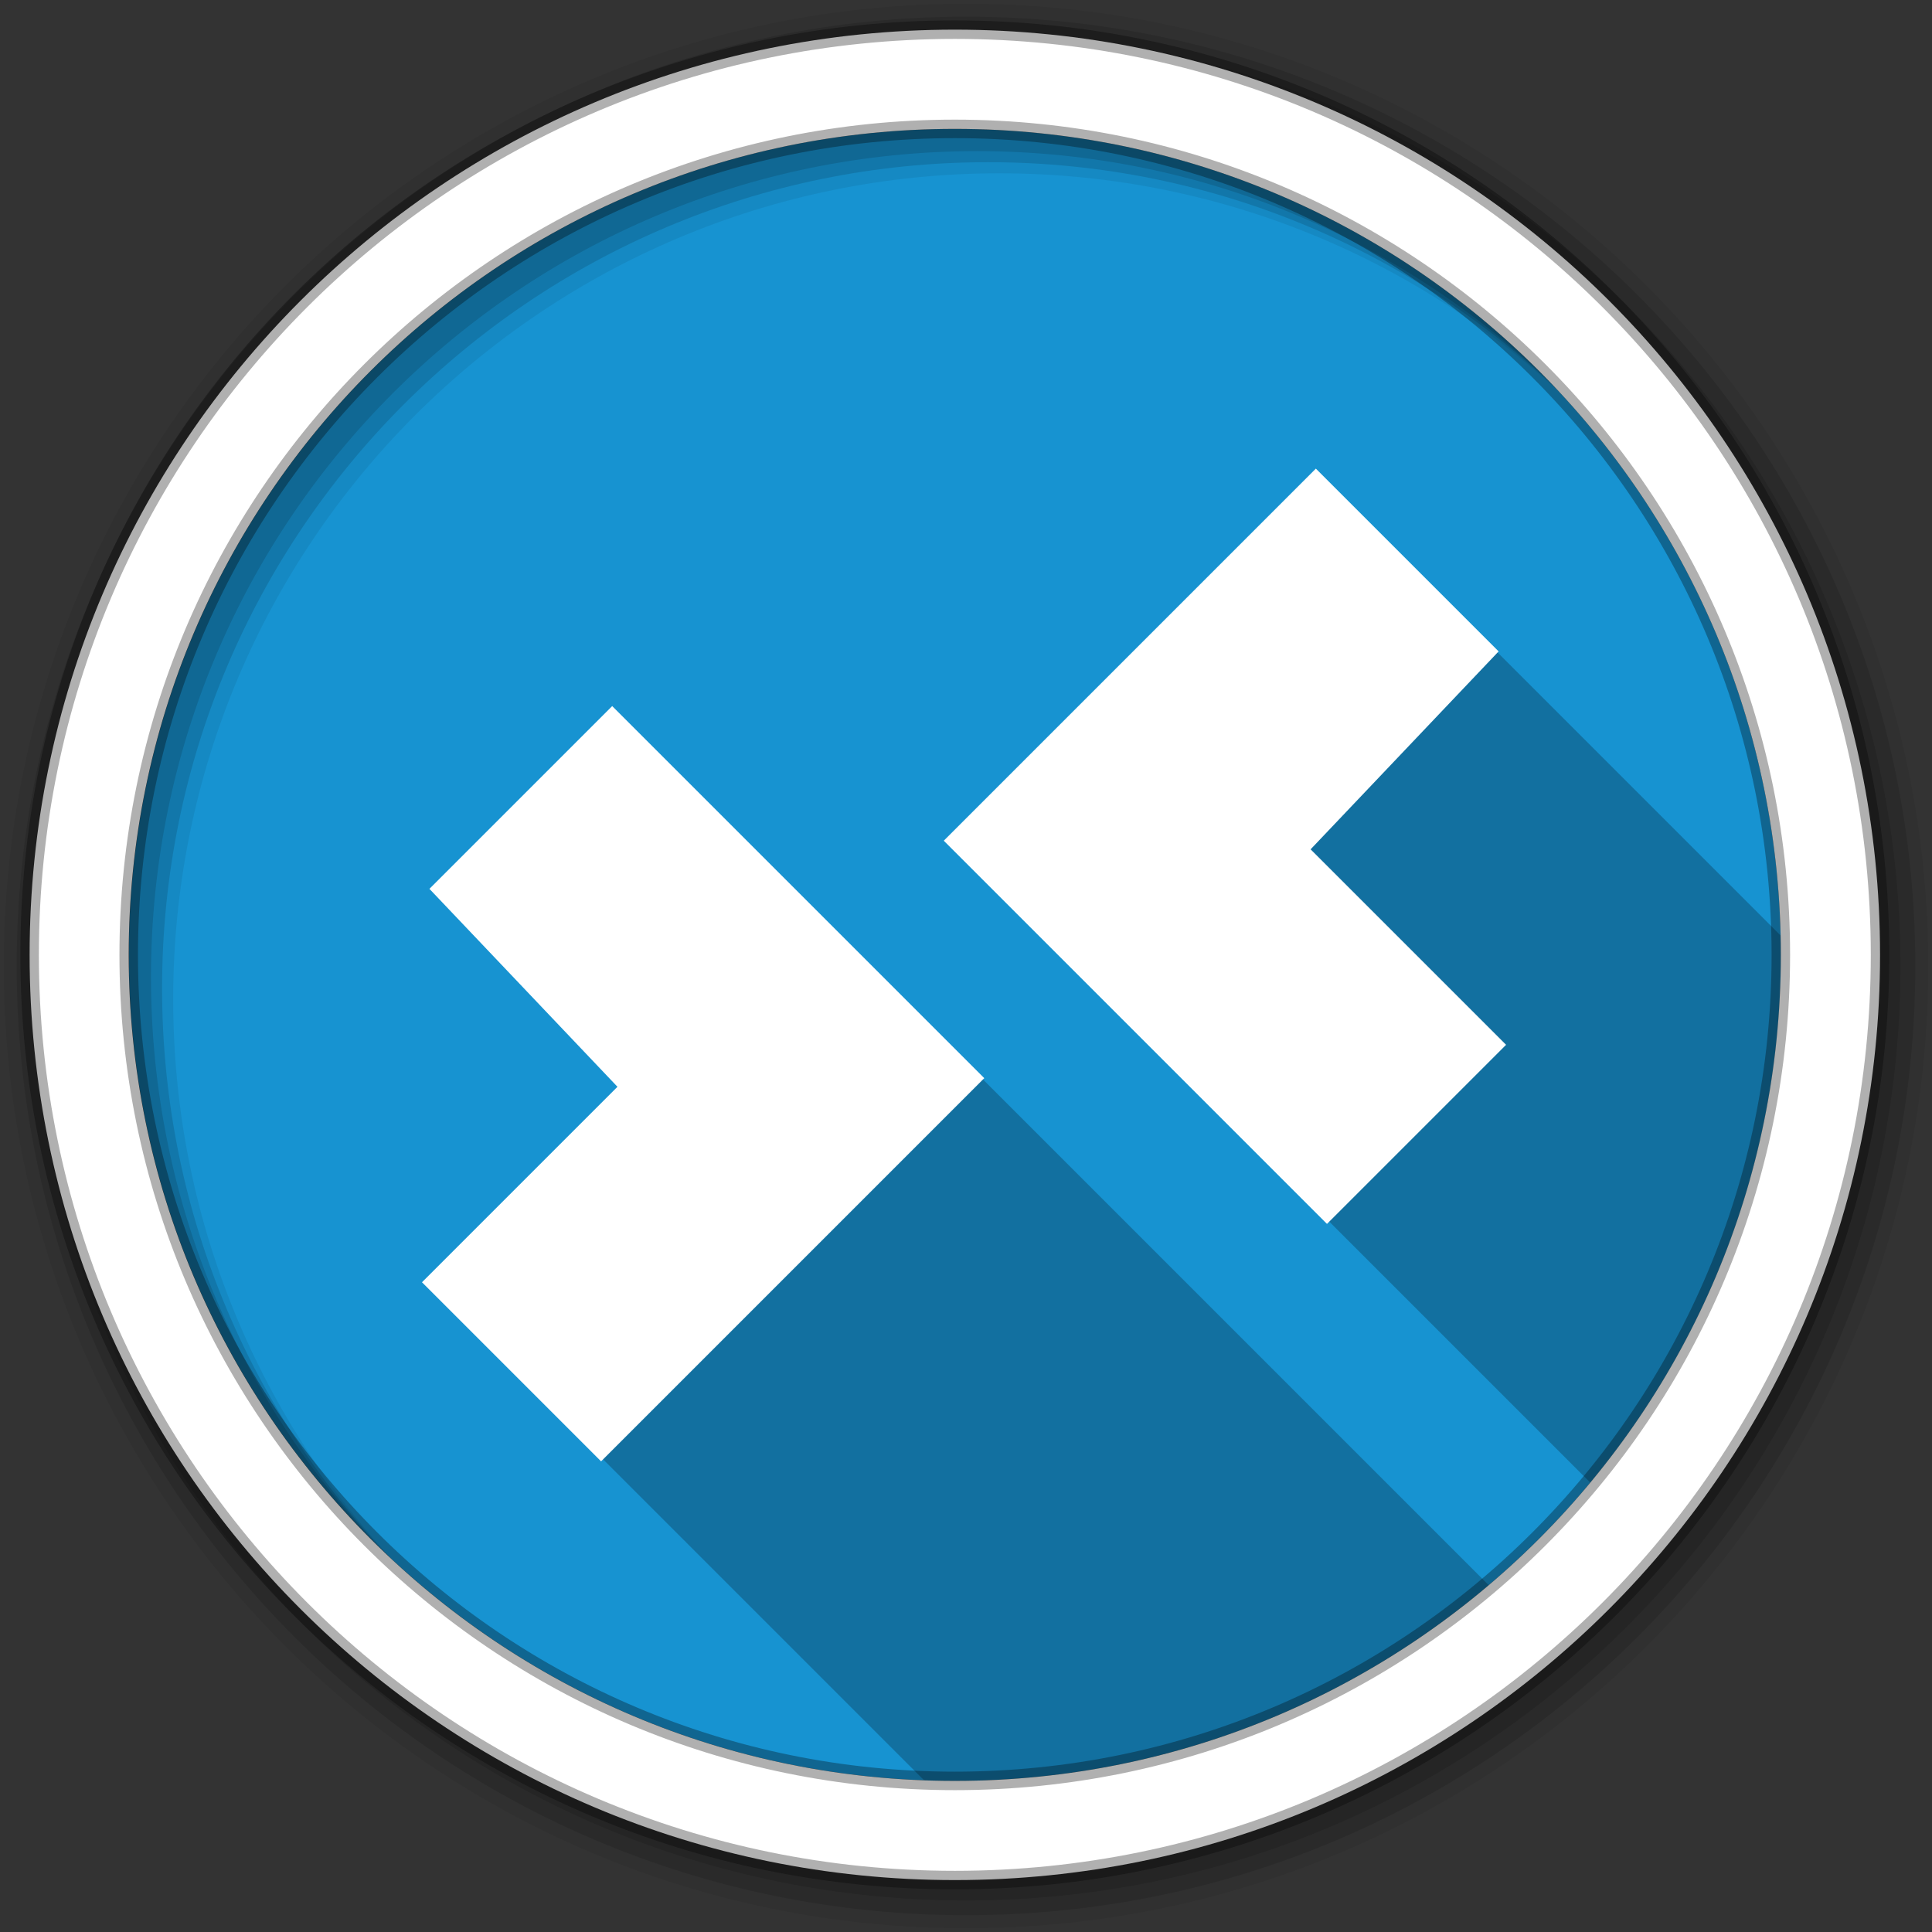 <svg height="512" viewBox="0 0 512 512" width="512" xmlns="http://www.w3.org/2000/svg">
  <rect x="0" y="0" width="512" height="512" fill="#333333" stroke="none"/>
  <g transform="translate(0 -540.36)">
    <path d="m471.95 793.41c0 120.9-98.01 218.9-218.9 218.9-120.9 0-218.9-98.01-218.9-218.9 0-120.9 98.01-218.9 218.9-218.9 120.9 0 218.9 98.01 218.9 218.9" fill="#1793d1" fill-rule="evenodd"/>
    <path d="m349.28 125.34l-97.72 97.69 1 1 20.875 20.875.031.031 78.78 78.78 1 1 1 1 1 1 .969.969 1 1 1 1 1 1 1 1 1 1 .969.969 1 1 1 1 1 1 1 1 1 1 .969.969 1 1 1 1 1 1 1 1 1 1 .969.969 1 1 1 1 1 1 1 1 1 1 1 1 .969.969 1 1 1 1 1 1 1 1 1 1 .969.969 1 1 1 1 1 1 1 1 1 1 .969.969 1 1 1 1 .813.813.188.188 1 1 1 1 1 1 .969.969 1 1 1 1 1 1 1 1 1 1 .969.969 1 1 1 1 1 1 1 1 1 1 .969.969 1 1 1 1 1 1 1 1 1 1 .969.969 1 1 1 1 1 1 .531.531c31.54-37.93 50.5-86.66 50.5-139.84 0-1.722-.023-3.444-.063-5.156l-.406-.406c-.001-.001-.957-.958-1-1-.001-.001-.957-.958-1-1l-.969-.969-1-1-1-1-1-1-1-1-1-1-1-1-.969-.969-1-1-1-1-1-1-1-1-1-1-.969-.969-1-1-1-1-1-1-1-1-1-1-.969-.969-1-1-1-1-1-1-1-1-1-1-.969-.969-1-1-1-1-1-1-1-1-1-1-1-1-.969-.969-1-1-1-1-1-1-1-1-1-1-.969-.969-1-1-1-1-1-1-1-1-1-1-.969-.969-1-1-1-1-1-1-1-1-1-1-1-1-.969-.969-1-1-1-1-1-1-1-1-1-1-.969-.969-1-1-1-1-1-1-1-1-1-1-.969-.969-1-1-1-1-1-1-1-1-1-1-.969-.969-1-1-1-1-1-1-47.563-47.531m-186.56 62.938l-47.563 47.563 49.844 52.47-51.813 51.781 1 1 46.31 46.31.781.781.75.75.781.781.75.75.156.156.625.625.375.375.375.375.625.625.125.125.781.781.094.094.656.656.344.344.438.438.563.563.188.188.781.781.75.75.25.25.5.5.5.5.281.281.719.719.031.031.781.781.188.188.563.563.438.438.344.344.625.625.125.125.75.75.125.125.656.656.344.344.406.406.594.594.188.188.75.75.063.063.719.719.281.281.469.469c.093.093.531.5.531.5l.219.25.75.75.031.031.75.75.219.219.563.563c.061.061.437.438.438.438l.313.313c.138.138.687.688.688.688l.094.094.75.75.156.156.594.594.406.406.375.375.594.594.156.156.781.781.063.063.688.688c.026.026.312.313.313.313l.469.469.531.531.219.219.75.75.031.031.75.75.25.25.5.5.469.469.313.313c.104.104.687.688.688.688l.063.063.781.781.156.156.594.594.406.406.344.344.656.656.125.125.75.75.125.125.656.656.313.313.438.438c.061.061.562.563.563.563l.219.219.75.75.031.031.719.719.281.281.5.5.5.5.25.25.75.75.031.031.75.75.219.219.563.563.406.406.344.344.656.656.094.094.781.781.125.125.625.625.375.375.406.406.594.594.156.156.781.781.063.063.688.688.281.281.469.469.531.531.25.25.75.75.781.781.219.219.531.531.469.469.313.313c.065.065.687.688.688.688l.063.063.75.75.156.156.625.625.375.375.375.375.625.625.156.156.75.75.094.094.688.688.313.313.438.438.563.563.188.188.781.781.75.75.25.25.531.531.469.469.281.281.719.719.063.063.75.75.188.188.563.563.438.438.344.344.656.656.094.094.781.781.094.094.656.656.344.344.438.438.563.563.188.188.75.75.063.063.719.719.281.281.469.469.531.531.25.25.719.719.031.031.781.781.188.188.563.563.438.438.313.313.688.688.094.094.75.75.156.156.625.625.375.375.375.375.594.594c.003.003.188.156.188.156l.375.406c2.715.1 5.417.188 8.156.188 53.941 0 103.34-19.527 141.5-51.875l-.75-.75-1-1-.469-.469-.531-.531-.969-.969-.031-.031-1-1-.438-.438-.563-.563-.938-.938-.031-.031-1-1-.438-.438-.563-.563-.906-.906-.094-.094-1-1-.406-.406-.594-.594-.875-.875-.094-.094-1-1-.375-.375-.625-.625-.875-.875-.125-.125-1-1-.344-.344-.656-.656-.844-.844-.125-.125-1-1-.344-.344-.656-.656-.813-.813-.188-.188-1-1-.313-.313-.688-.688-.781-.781-.219-.219-.969-.969-.313-.313-.688-.688-.781-.781-.219-.219-1-1-.25-.25-.75-.75-.75-.75-.25-.25-.969-.969-.219-.219-.031-.031-.75-.75-.75-.75-.25-.25-1-1-.219-.219-.781-.781-.688-.688-.313-.313-.969-.969-.219-.219-.781-.781-.688-.688-.313-.313-1-1-.188-.188-.813-.813-.656-.656-.344-.344-.969-.969-.156-.156-.844-.844-.656-.656-.344-.344-1-1-.125-.125-.875-.875-.625-.625-.375-.375-1-1-.094-.094-.875-.875-.594-.594-.406-.406-1-1-.094-.094-.906-.906-.563-.563-.438-.438-1-1-.063-.063-.906-.906-.563-.563-.438-.438-1-1-.031-.031-.969-.969-.531-.531-.469-.469-1-1-.969-.969-.531-.531-.469-.469-1-1-1-1-.469-.469-.531-.531-.969-.969-.031-.031-1-1-.438-.438-.531-.531-.969-.969-.031-.031-1-1-.438-.438-.563-.563-.906-.906-.094-.094-1-1-.406-.406-.563-.563-.906-.906-.094-.094-1-1-.406-.406-.594-.594-.875-.875-.125-.125-1-1-.344-.344-.625-.625-.875-.875-.125-.125-1-1-.344-.344-.656-.656-.844-.844-.156-.156-1-1-.313-.313-.656-.656-.813-.813-.188-.188-1-1-.313-.313-.688-.688-.781-.781-.219-.219-1-1-.281-.281-.719-.719-.75-.75-.219-.219-1-1-.25-.25-.75-.75-.75-.75-.25-.25-1-1-.219-.219-.781-.781-.719-.719-.25-.25-1-1-.219-.219-.781-.781-.688-.688-.313-.313-1-1-.188-.188-.813-.813-.656-.656-.313-.313-1-1-.188-.188-.813-.813-.656-.656-.344-.344-1-1-.125-.125-.875-.875-.625-.625-.375-.375-.969-.969-.125-.125-.875-.875-.625-.625-.375-.375-1-1-.094-.094-.906-.906-.563-.563-.438-.438-.969-.969-.094-.094-.906-.906-.563-.563-.438-.438-1-1-.063-.063-.938-.938-.531-.531-.469-.469-.969-.969-.031-.031-.969-.969-.531-.531-.469-.469-1-1-1-1-.5-.5-.5-.5-.969-.969-1-1-.469-.469-.531-.531-.969-.969-.031-.031-1.438-1.438-1.5-1.5-1.469-1.469-1.469-1.469-1.5-1.5-1.469-1.469-1.5-1.5-1.469-1.469-1.469-1.469-1.5-1.5-1.469-1.469-1.5-1.5-1.469-1.469-1.469-1.469-1.5-1.5-1.469-1.469-1.469-1.469-1.5-1.5-1.469-1.469-1.5-1.5-1.469-1.469-1.469-1.469-1.5-1.5-1.469-1.469-1.5-1.5-1.469-1.469-1.469-1.469-1.5-1.5-1.469-1.469-1.5-1.5-1.469-1.469-1.469-1.469-1.5-1.5-1.469-1.469-1.5-1.5-1.469-1.469-1.469-1.469-1.5-1.5-1.469-1.469-1.5-1.5-1.469-1.469-1.469-1.469-1.5-1.5-1.469-1.469-1.5-1.5-1.469-1.469-1.469-1.469-1.5-1.5-1.469-1.469-1.5-1.5-1.469-1.469-1.469-1.469-1.5-1.5-1.469-1.469-1.5-1.5-1.469-1.469-1.469-1.469-1.5-1.5-1.469-1.469-1.5-1.5-1.469-1.469-1.469-1.469-1.5-1.5-1.438-1.438-.031-.031-.969-.969-.531-.531-.469-.469-1-1" fill-opacity=".235" transform="translate(0 540.36)"/>
    <g fill-rule="evenodd">
      <path d="m256 541.36c-140.83 0-255 114.17-255 255s114.17 255 255 255 255-114.17 255-255-114.17-255-255-255m8.827 44.931c120.9 0 218.9 98 218.9 218.9s-98 218.9-218.9 218.9-218.93-98-218.93-218.9 98.03-218.9 218.93-218.9" fill-opacity=".067"/>
      <g fill-opacity=".129">
        <path d="m256 544.79c-138.94 0-251.57 112.63-251.57 251.57s112.63 251.54 251.57 251.54 251.57-112.6 251.57-251.54-112.63-251.57-251.57-251.57m5.885 38.556c120.9 0 218.9 98 218.9 218.9s-98 218.9-218.9 218.9-218.93-98-218.93-218.9 98.03-218.9 218.93-218.9"/>
        <path d="m256 548.72c-136.77 0-247.64 110.87-247.64 247.64s110.87 247.64 247.64 247.64 247.64-110.87 247.64-247.64-110.87-247.64-247.64-247.64m2.942 31.691c120.9 0 218.9 98 218.9 218.9s-98 218.9-218.9 218.9-218.93-98-218.93-218.9 98.03-218.9 218.93-218.9"/>
      </g>
      <path d="m253.04 548.22c-135.42 0-245.19 109.78-245.19 245.19 0 135.42 109.78 245.19 245.19 245.19 135.42 0 245.19-109.78 245.19-245.19 0-135.42-109.78-245.19-245.19-245.19zm0 26.297c120.9 0 218.9 98 218.9 218.9s-98 218.9-218.9 218.9-218.93-98-218.93-218.9 98.03-218.9 218.93-218.9z" fill="#ffffff" stroke="#000000" stroke-opacity=".31" stroke-width="4.904"/>
    </g>
    <g fill="#ffffff" stroke="#ffffff" transform="matrix(1.298 0 0 1.298 -1241.7 -82.61)">
      <path d="m1045 121.07l36.618-36.618 75.26 75.26-77.53 77.53-35.86-35.86 39.901-39.901z" transform="translate(0 540.36)"/>
      <path d="m1261.9 612.95l-36.618-36.618-75.26 75.26 77.53 77.53 35.86-35.86-39.901-39.901z"/>
    </g>
  </g>
</svg>
